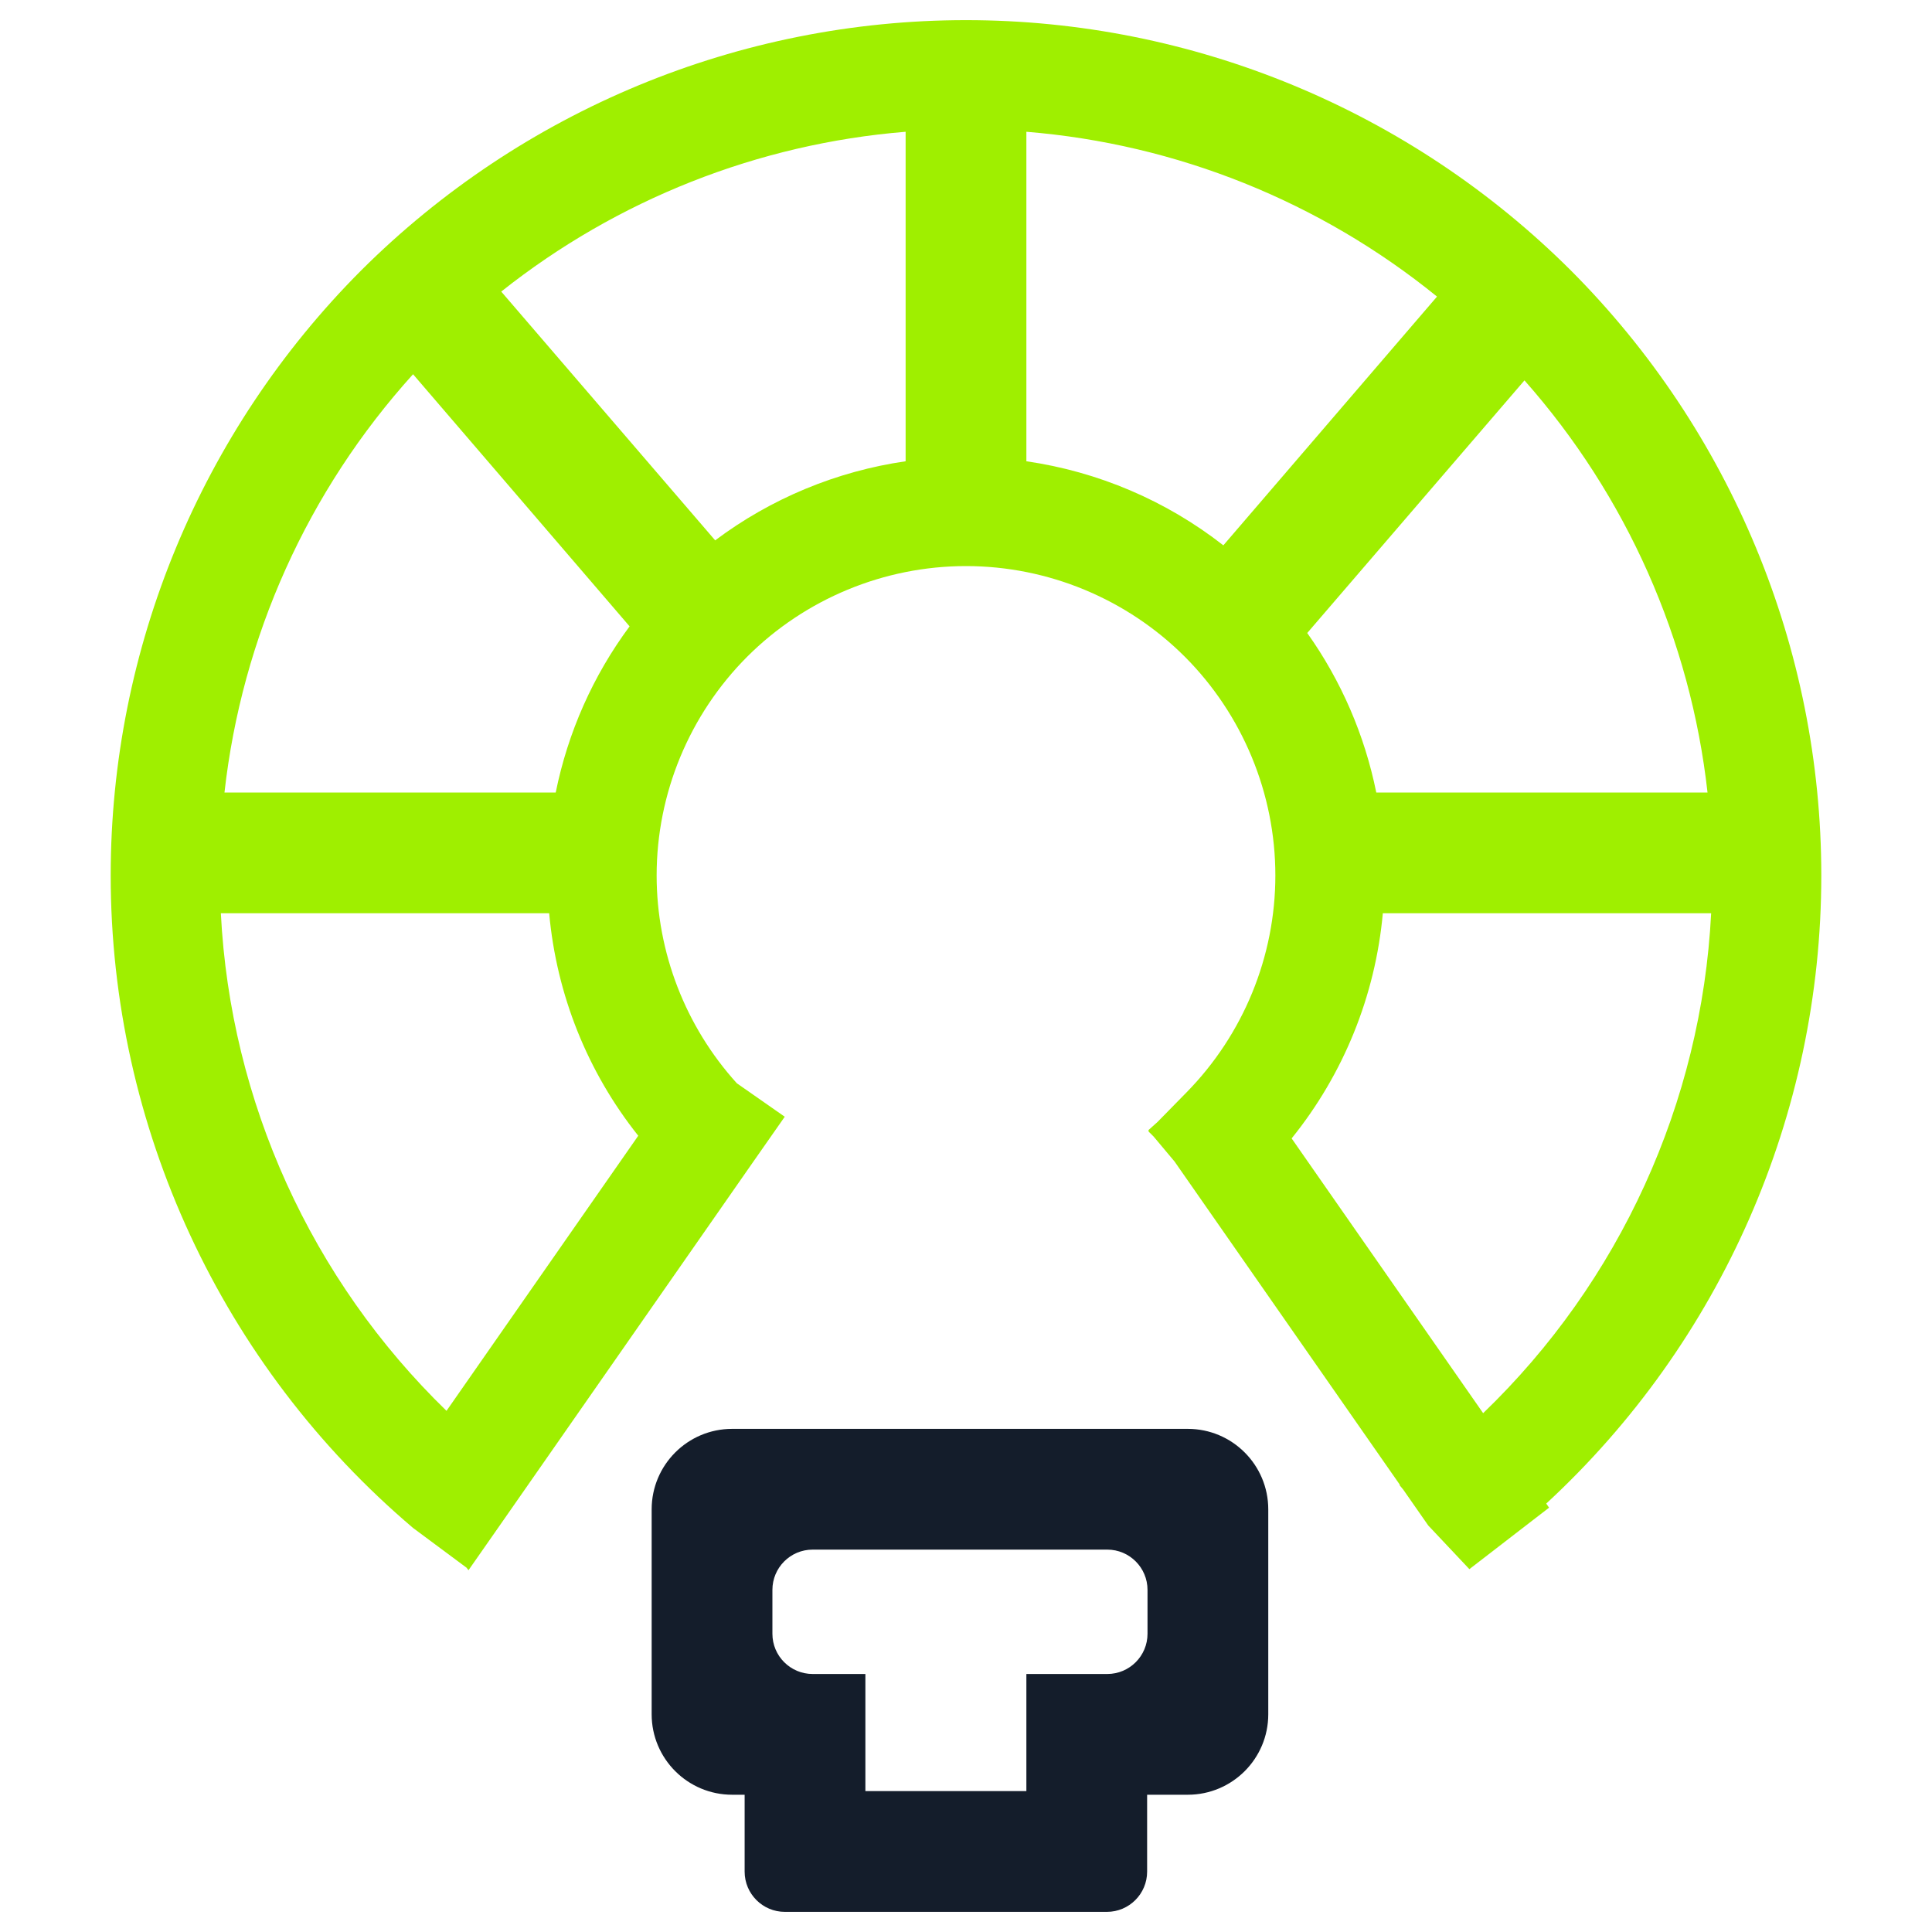 <svg width="64" height="64" viewBox="0 0 64 64" fill="none" xmlns="http://www.w3.org/2000/svg">
<path fill-rule="evenodd" clip-rule="evenodd" d="M24.253 47.333H39.347C40.819 47.333 42.013 48.528 42.013 50V56.787C42.013 58.259 40.819 59.453 39.347 59.453H38V62C38 62.736 37.403 63.333 36.667 63.333H26C25.264 63.333 24.667 62.736 24.667 62V59.453H24.253C22.781 59.453 21.587 58.259 21.587 56.787V50C21.587 48.528 22.781 47.333 24.253 47.333ZM26.92 51.333H36.68C37.416 51.333 38.013 51.931 38.013 52.667V54.12C38.013 54.856 37.416 55.453 36.68 55.453H34V59.333H28.667V55.453H26.92C26.184 55.453 25.587 54.856 25.587 54.12V52.667C25.587 51.931 26.184 51.333 26.92 51.333Z" fill="#141D2B"/>
<path fill-rule="evenodd" clip-rule="evenodd" d="M50.5 12.601C53.884 16.427 55.999 21.196 56.564 26.253H45.591C45.207 24.352 44.429 22.551 43.304 20.969L50.5 12.601ZM47.603 9.825C43.725 6.677 38.98 4.769 34 4.365V15.28C36.379 15.625 38.631 16.584 40.525 18.065L47.603 9.825ZM16.604 9.659C20.443 6.611 25.108 4.763 30 4.365V15.28C27.711 15.612 25.54 16.513 23.691 17.9L16.604 9.659ZM13.683 12.397C10.192 16.257 8.012 21.105 7.436 26.253H18.409C18.811 24.264 19.644 22.383 20.856 20.749L13.683 12.397ZM56.684 30.253C56.364 36.532 53.653 42.463 49.131 46.813L42.787 37.711C44.505 35.585 45.56 32.987 45.808 30.253H56.684ZM7.316 30.253C7.633 36.495 10.315 42.392 14.791 46.736L21.143 37.623C19.461 35.512 18.436 32.948 18.192 30.253H7.316ZM51.221 49.808C57.007 44.465 60.333 36.924 60.333 29C60.333 21.488 57.343 14.279 52.039 8.961C46.721 3.657 39.512 0.667 32 0.667C24.488 0.667 17.279 3.657 11.961 8.961C6.657 14.279 3.667 21.488 3.667 29C3.667 37.319 7.344 45.24 13.685 50.617L15.455 51.932L15.519 52.016L16.555 50.533L24.959 38.476L25.603 37.555L25.996 36.993L24.409 35.885C22.708 34.007 21.752 31.547 21.752 29C21.752 26.287 22.837 23.671 24.753 21.753C26.671 19.837 29.287 18.752 32 18.752C34.713 18.752 37.329 19.837 39.247 21.753C41.163 23.671 42.248 26.287 42.248 29C42.248 31.688 41.187 34.269 39.307 36.185L38.347 37.164L38.04 37.44L38.057 37.459L38.04 37.476L38.213 37.647L38.908 38.476L46.372 49.185L46.36 49.195L46.481 49.341L47.312 50.533L48.675 51.98L51.315 49.943L51.221 49.808Z" fill="#9FEF00"/>
</svg>

